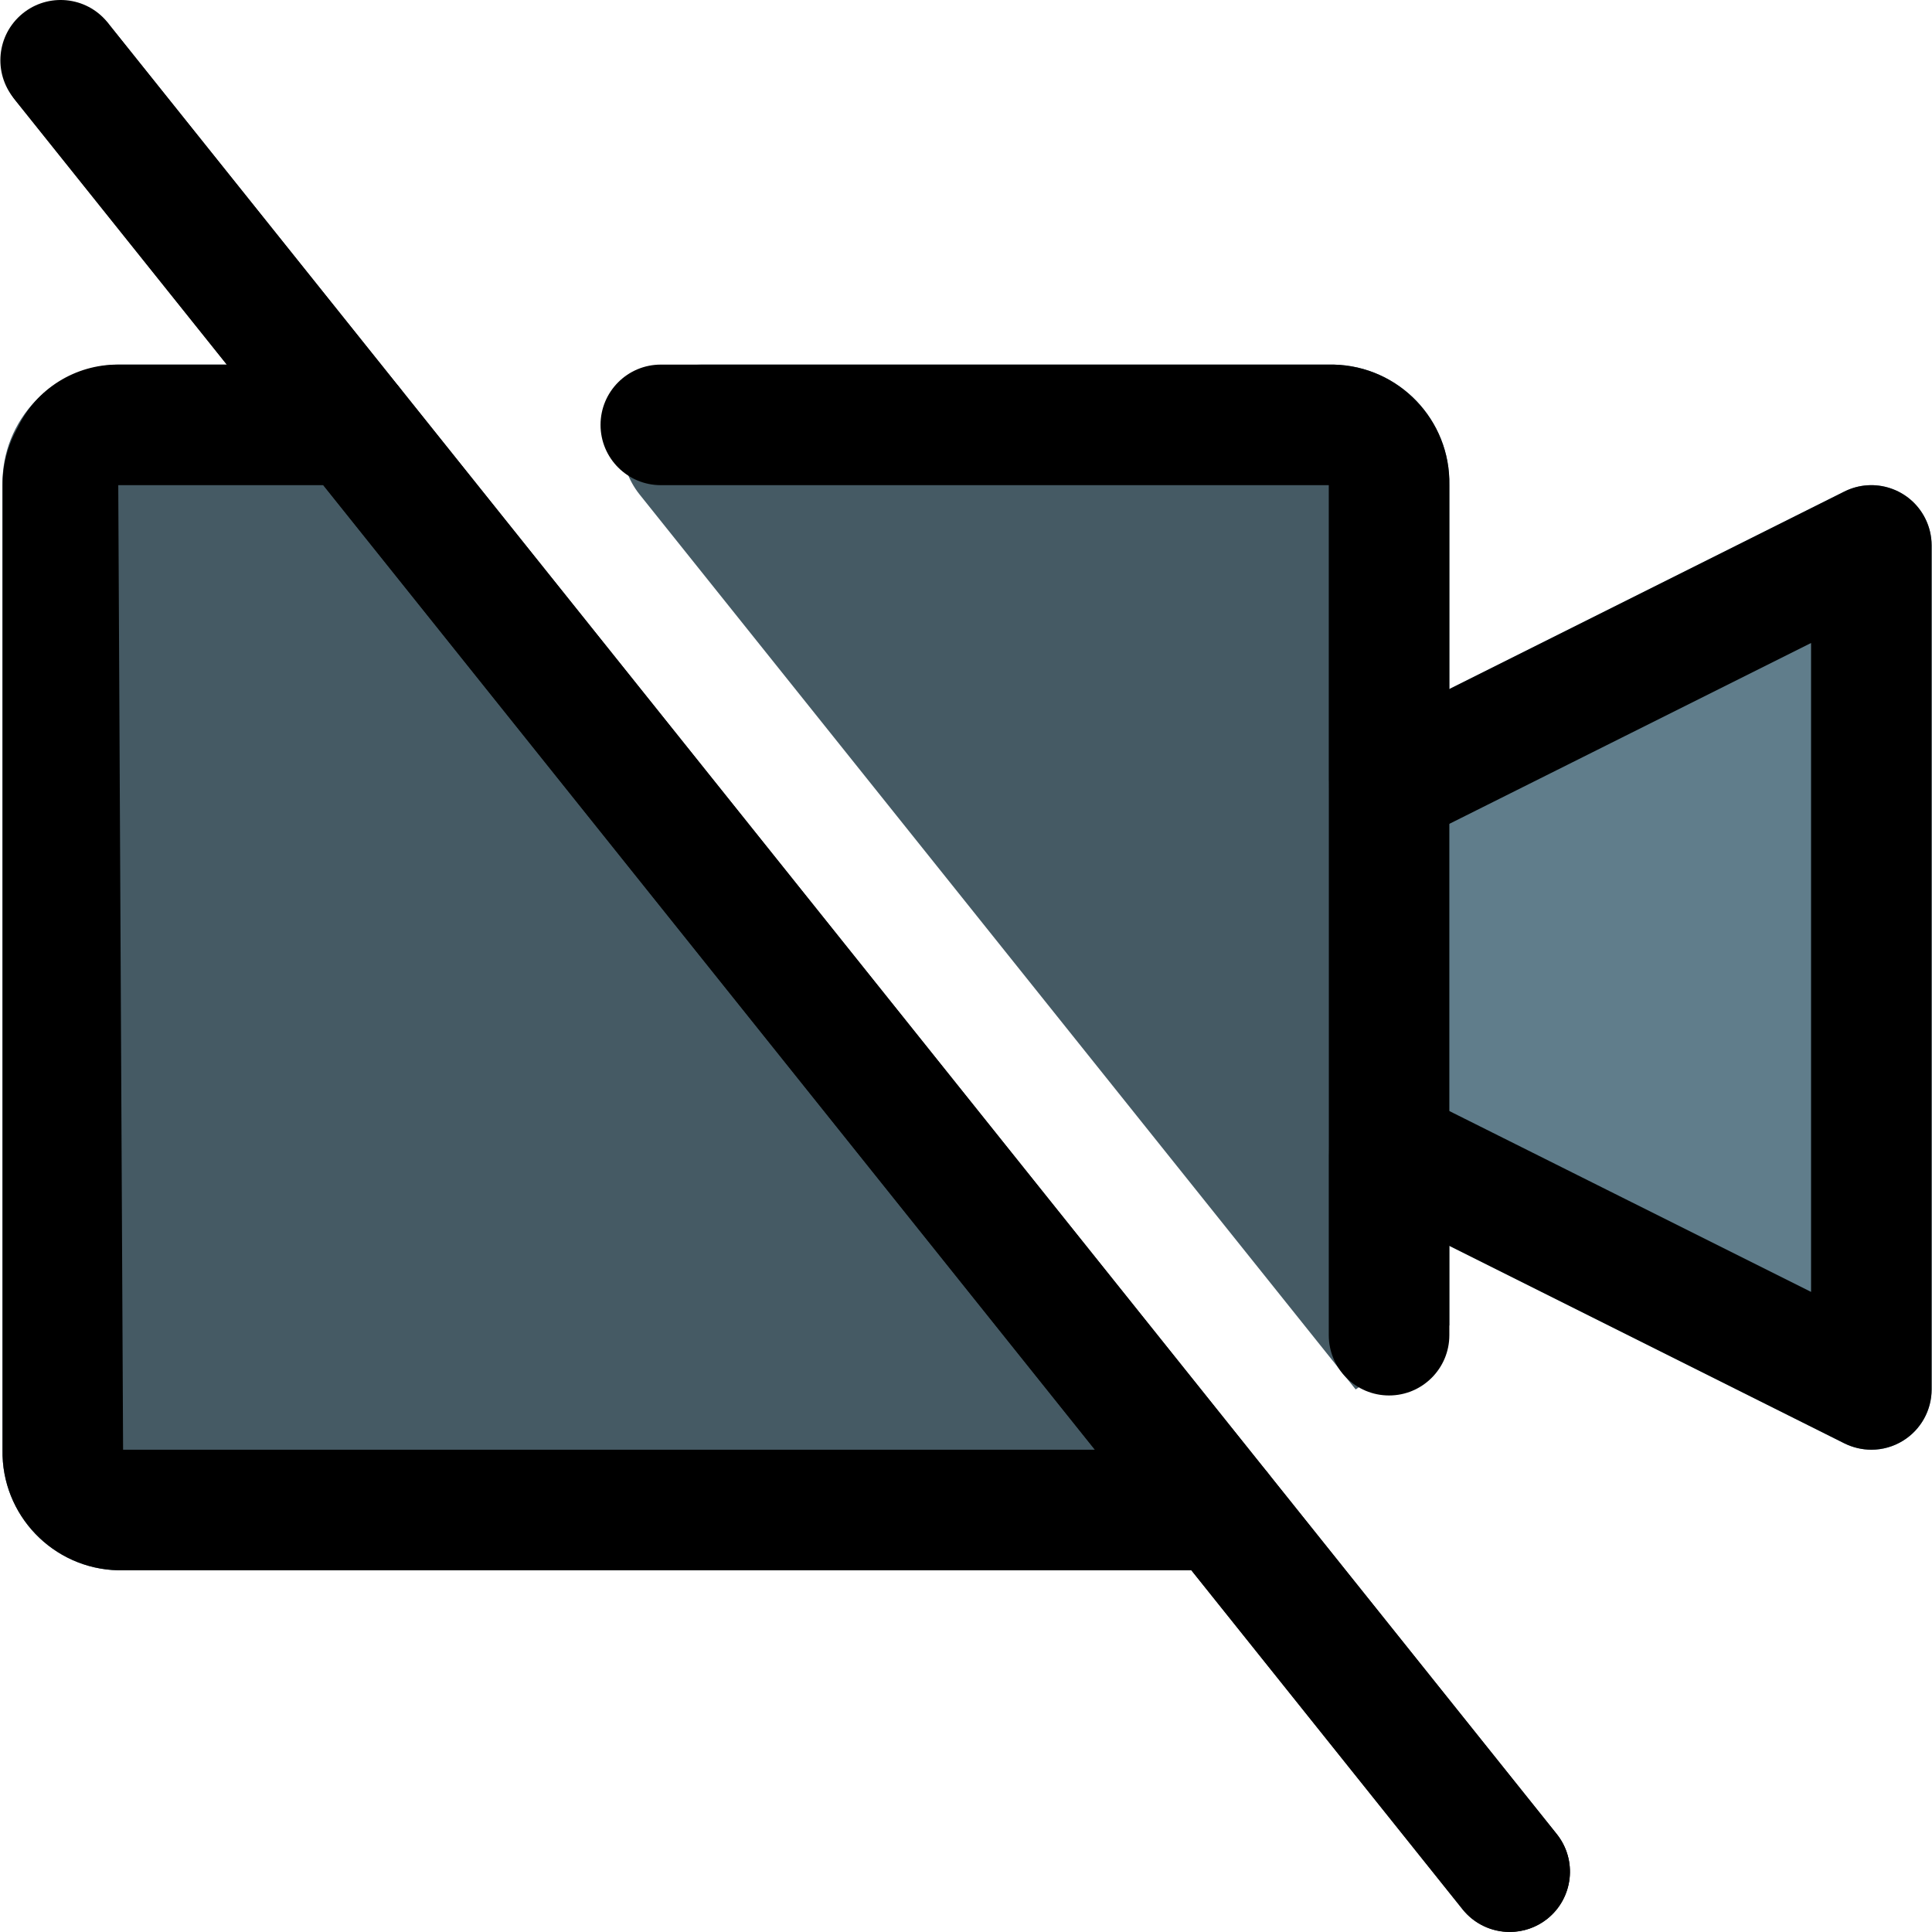 <?xml version="1.0" encoding="iso-8859-1"?>
<!-- Generator: Adobe Illustrator 19.0.0, SVG Export Plug-In . SVG Version: 6.00 Build 0)  -->
<svg version="1.1" id="Capa_1" xmlns="http://www.w3.org/2000/svg"  x="0px" y="0px"
	 viewBox="0 0 512.768 512.768" style="enable-background:new 0 0 512.768 512.768;" xml:space="preserve">
<path style="fill:#455A64;" d="M384.668,351.776V128.768c0.34-17.29-13.368-31.598-30.656-32H186.268
	c-11.717,0.029-21.192,9.551-21.163,21.269c0.012,4.783,1.64,9.422,4.619,13.163l190.08,237.568L384.668,351.776z"/>
<path style="fill:#607D8B;" d="M505.084,131.168c-4.721-2.923-10.619-3.189-15.584-0.704l-128,64
	c-5.413,2.713-8.832,8.249-8.832,14.304v96c0,6.055,3.419,11.591,8.832,14.304l128,64c2.228,1.106,4.68,1.687,7.168,1.696
	c8.837,0,16-7.163,16-16v-224C512.665,139.228,509.796,134.083,505.084,131.168z"/>
<path style="fill:#455A64;" d="M80.668,96.768H31.324c-17.288,0.402-30.996,14.71-30.656,32v256
	c-0.34,17.29,13.368,31.598,30.656,32h305.344L80.668,96.768z"/>
<path d="M410.652,509.28c-6.894,5.453-16.895,4.324-22.4-2.528l-384-480C-1.686,20.209-1.195,10.09,5.348,4.151
	s16.663-5.447,22.601,1.096c0.441,0.486,0.852,1,1.231,1.536l384,480c5.515,6.905,4.388,16.972-2.517,22.487
	C410.659,509.274,410.656,509.277,410.652,509.28z"/>
<path d="M323.868,416.768H31.388c-17.306-0.385-31.042-14.693-30.72-32v-256c-0.004-5.372,1.386-10.653,4.032-15.328
	c4.918-10.255,15.315-16.75,26.688-16.672h62.08c8.837,0,16,7.163,16,16s-7.163,16-16,16h-62.08l1.28,256h291.2
	c8.837,0,16,7.163,16,16S332.704,416.768,323.868,416.768z"/>
<path d="M368.668,370.368c-8.837,0-16-7.163-16-16v-225.6h-177.28c-8.837,0-16-7.163-16-16s7.163-16,16-16h178.56
	c17.306,0.385,31.042,14.693,30.72,32v225.6C384.668,363.205,377.504,370.368,368.668,370.368z"/>
<path d="M496.668,384.768c-2.488-0.009-4.94-0.59-7.168-1.696l-128-64c-7.869-4.02-10.99-13.658-6.97-21.527
	c3.976-7.783,13.462-10.936,21.306-7.081l104.832,52.416V170.656l-104.832,52.416c-7.931,3.898-17.519,0.628-21.417-7.302
	c-3.855-7.844-0.702-17.33,7.081-21.306l128-64c7.9-3.959,17.514-0.764,21.473,7.137c1.115,2.225,1.695,4.679,1.695,7.167v224
	c-0.003,5.541-2.872,10.686-7.584,13.6C502.556,383.935,499.642,384.766,496.668,384.768z"/>
<path d="M400.668,512.768c-4.869,0.003-9.474-2.211-12.512-6.016l-384-480C-1.358,19.842-0.226,9.77,6.684,4.256
	S23.666-0.126,29.18,6.784l384,480c5.514,6.905,4.386,16.973-2.519,22.487C407.823,511.537,404.299,512.77,400.668,512.768z"/>
<g>
</g>
<g>
</g>
<g>
</g>
<g>
</g>
<g>
</g>
<g>
</g>
<g>
</g>
<g>
</g>
<g>
</g>
<g>
</g>
<g>
</g>
<g>
</g>
<g>
</g>
<g>
</g>
<g>
</g>
</svg>
